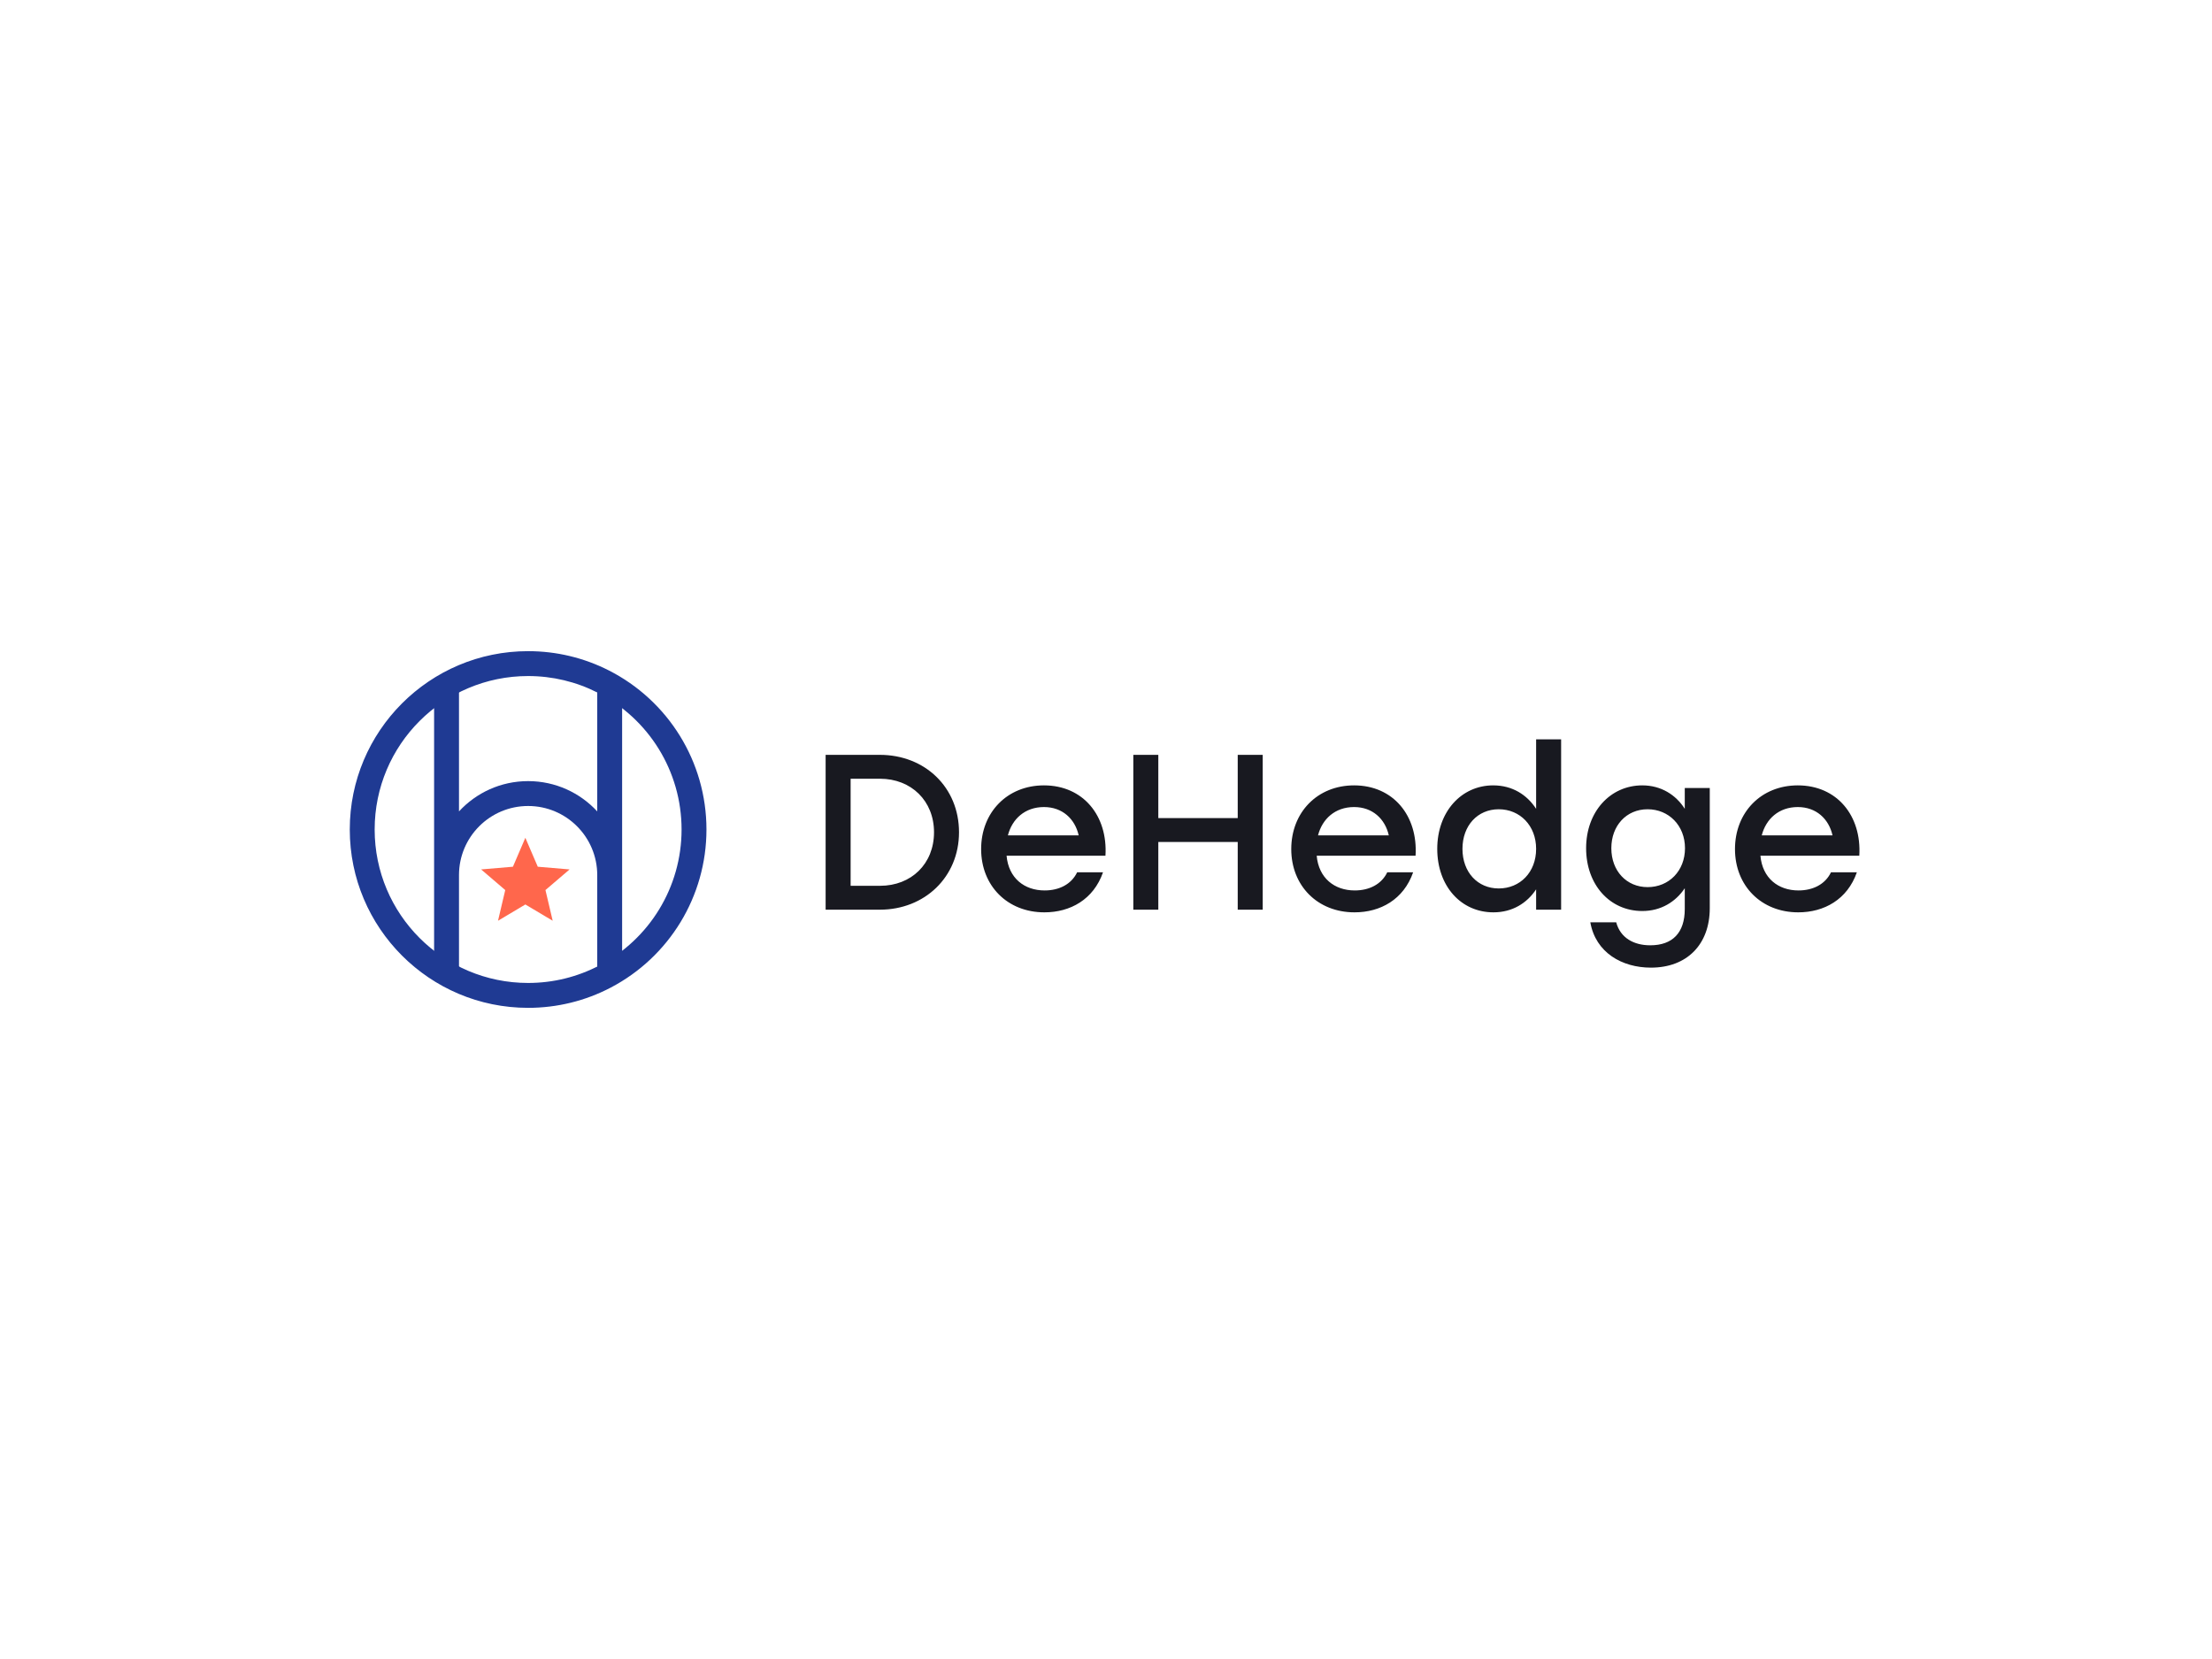 <?xml version="1.0" encoding="UTF-8"?>
<svg width="800px" height="600px" viewBox="0 0 800 600" version="1.1" xmlns="http://www.w3.org/2000/svg" xmlns:xlink="http://www.w3.org/1999/xlink" style="background: #F6F6F9;">
    <!-- Generator: Sketch 46.1 (44463) - http://www.bohemiancoding.com/sketch -->
    <title>logo-h</title>
    <desc>Created with Sketch.</desc>
    <defs></defs>
    <g id="Page-2" stroke="none" stroke-width="1" fill="none" fill-rule="evenodd">
        <g id="logo-h">
            <g transform="translate(126, 235)">
                <path d="M192.2,38 C208.52,38 220.84,49.76 220.84,66 C220.84,82.16 208.44,94 192.2,94 L172.6,94 L172.6,38 L192.2,38 Z M192.28,85.36 C203.56,85.36 211.8,77.44 211.8,66 C211.8,54.64 203.56,46.64 192.28,46.64 L181.64,46.64 L181.64,85.36 L192.28,85.36 Z M251.56,49.04 C265.72,49.04 274.68,60 273.8,74.48 L238.04,74.48 C238.76,82.56 244.44,87.04 251.8,87.04 C257.08,87.04 261.48,84.8 263.56,80.48 L272.92,80.48 C269.48,90.32 261.08,94.96 251.72,94.96 C238.36,94.96 228.84,85.36 228.84,72.08 C228.84,58.8 238.28,49.04 251.56,49.04 Z M251.56,56.88 C244.68,56.88 240.04,61.2 238.52,67.12 L264.12,67.12 C262.76,61.12 258.2,56.88 251.56,56.88 Z M321.64,38 L321.64,60.88 L292.92,60.88 L292.92,38 L283.88,38 L283.88,94 L292.92,94 L292.92,69.52 L321.64,69.52 L321.64,94 L330.68,94 L330.68,38 L321.64,38 Z M363.72,49.04 C377.88,49.04 386.84,60 385.96,74.48 L350.2,74.48 C350.92,82.56 356.6,87.04 363.96,87.04 C369.24,87.04 373.64,84.8 375.72,80.48 L385.08,80.48 C381.64,90.32 373.24,94.96 363.88,94.96 C350.52,94.96 341,85.36 341,72.08 C341,58.8 350.44,49.04 363.72,49.04 Z M363.72,56.88 C356.84,56.88 352.2,61.2 350.68,67.12 L376.28,67.12 C374.92,61.12 370.36,56.88 363.72,56.88 Z M429.56,32.4 L438.6,32.4 L438.6,94 L429.56,94 L429.56,86.64 C426.28,91.6 421,94.96 414.12,94.96 C402.36,94.96 393.8,85.44 393.8,72 C393.8,58.56 402.52,49.04 414.04,49.04 C421,49.04 426.28,52.48 429.56,57.52 L429.56,32.4 Z M416.04,86.32 C423.72,86.32 429.56,80.48 429.56,72 C429.56,63.6 423.72,57.68 416.04,57.68 C408.36,57.68 402.92,63.6 402.92,72 C402.92,80.48 408.44,86.32 416.04,86.32 Z M483.32,50 L492.36,50 L492.36,93.44 C492.36,106.56 484.12,114.96 471.08,114.96 C460.6,114.96 451.08,109.52 449.16,98.56 L458.52,98.56 C460.04,104.24 464.92,106.88 470.84,106.88 C478.92,106.88 483.32,102.32 483.32,93.76 L483.32,86.24 C480.04,91.12 474.76,94.48 467.96,94.48 C456.2,94.48 447.64,84.96 447.64,71.76 C447.64,58.56 456.36,49.04 467.96,49.04 C474.76,49.04 480.12,52.48 483.32,57.52 L483.32,50 Z M469.88,85.84 C477.56,85.84 483.4,80 483.4,71.76 C483.4,63.6 477.56,57.68 469.88,57.68 C462.2,57.68 456.76,63.6 456.76,71.76 C456.76,80 462.28,85.84 469.88,85.84 Z M524.2,49.04 C538.36,49.04 547.32,60 546.44,74.48 L510.68,74.48 C511.4,82.56 517.08,87.04 524.44,87.04 C529.72,87.04 534.12,84.8 536.2,80.48 L545.56,80.48 C542.12,90.32 533.72,94.96 524.36,94.96 C511,94.96 501.48,85.36 501.48,72.08 C501.48,58.8 510.92,49.04 524.2,49.04 Z M524.2,56.88 C517.32,56.88 512.68,61.2 511.16,67.12 L536.76,67.12 C535.4,61.12 530.84,56.88 524.2,56.88 Z" id="DeHedge" fill="#181920"></path>
                <g id="sign">
                    <path d="M65,129.5 C29.378,129.5 0.5,100.622 0.5,65 C0.5,29.378 29.378,0.5 65,0.5 C75.263,0.5 85.191,2.902 94.15,7.448 C115.655,18.361 129.5,40.447 129.5,65 C129.5,89.25 115.997,111.107 94.904,122.163 C85.754,126.959 75.555,129.5 65,129.5 Z M65,120.5 C74.091,120.5 82.857,118.316 90.726,114.191 C108.883,104.675 120.5,85.87 120.5,65 C120.5,43.869 108.589,24.867 90.077,15.474 C82.374,11.565 73.839,9.5 65,9.5 C34.348,9.5 9.5,34.348 9.5,65 C9.5,95.652 34.348,120.5 65,120.5 Z" id="Oval-8" fill="#1F3A93" fill-rule="nonzero"></path>
                    <path d="M40,58.456 L40,10.5 L31,10.5 L31,119.5 L40,119.5 L40,81.5 C40,67.693 51.193,56.5 65,56.5 C78.807,56.5 90,67.693 90,81.5 L90,119.5 L99,119.5 L99,10.5 L90,10.5 L90,58.456 C83.787,51.72 74.886,47.5 65,47.5 C55.114,47.5 46.213,51.72 40,58.456 Z" id="Combined-Shape" fill="#1F3A93" fill-rule="nonzero"></path>
                    <polygon id="star" fill="#FF674C" points="73.888 98 71.272 86.902 80 79.438 68.494 78.464 64 68 59.506 78.464 48 79.438 56.728 86.902 54.112 98 64 92.114"></polygon>
                </g>
            </g>
        </g>
    </g>
</svg>